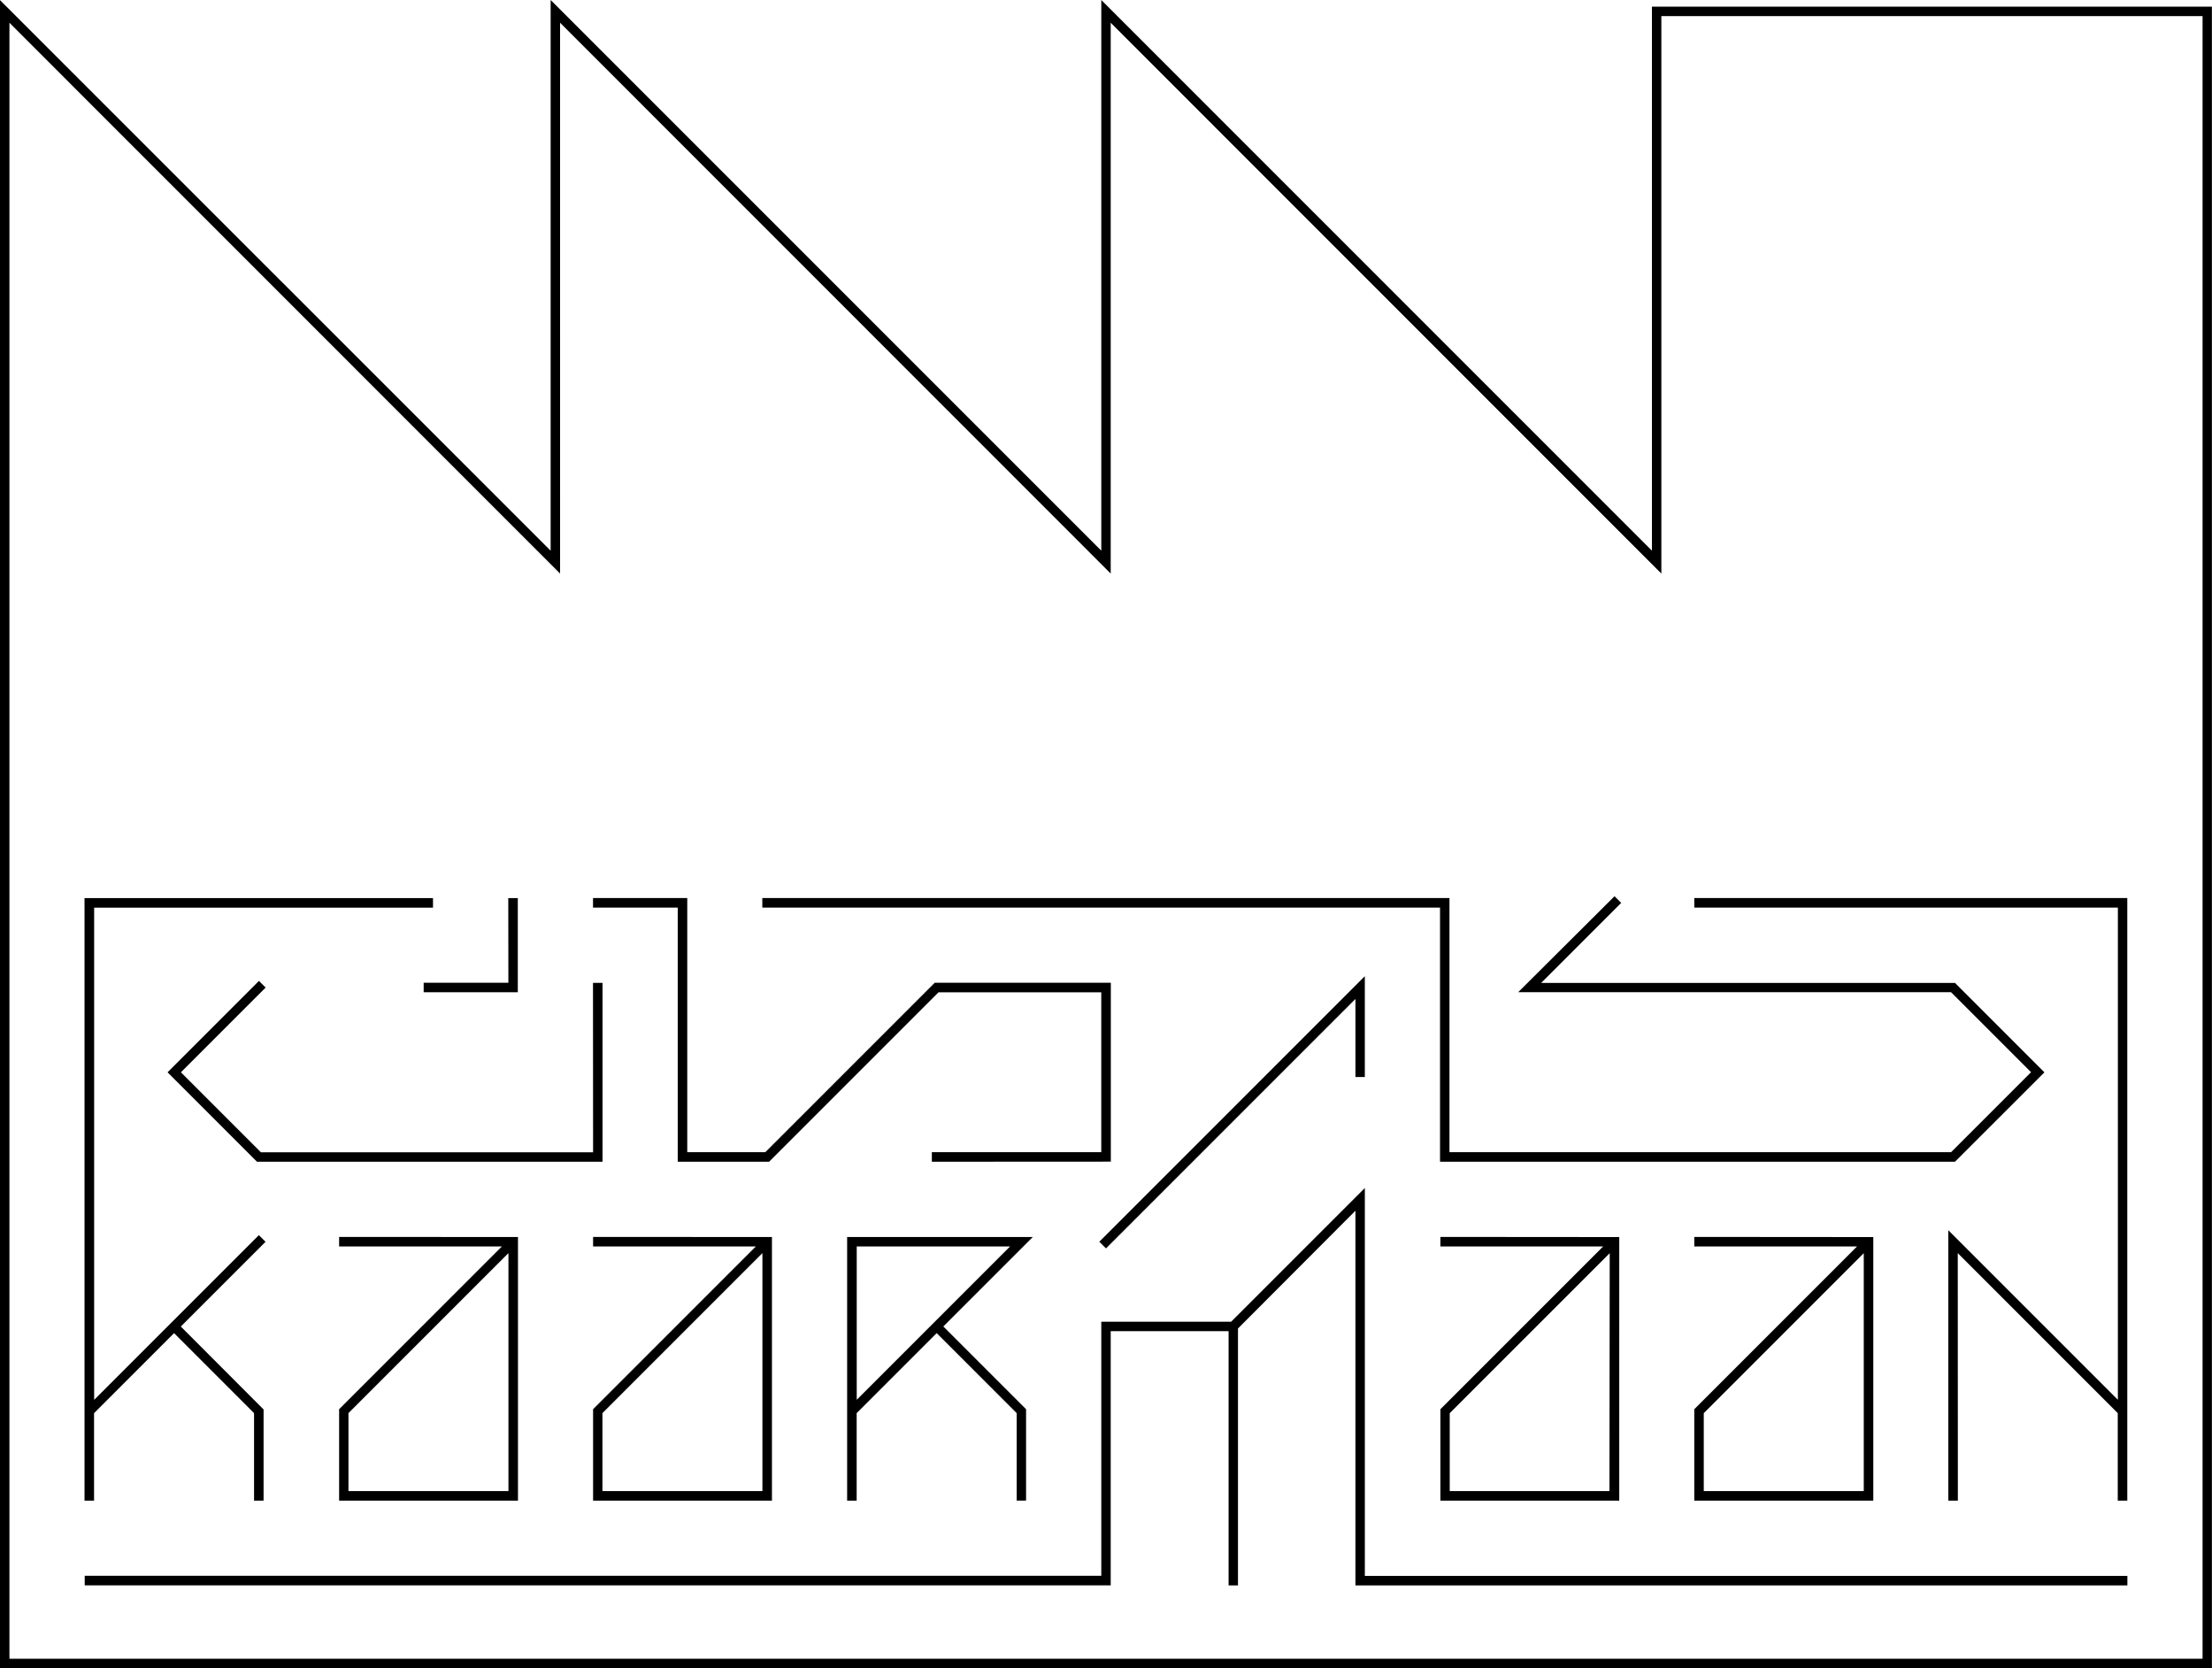 <svg xmlns="http://www.w3.org/2000/svg" width="92.827" height="70" viewBox="0 0 92.827 70">
    <path fill-rule="evenodd" d="M138.264 110.78v-.4h7.11v-6.71h-6.83l-7.11 7.11H127.6v-10.665h-3.555v-.4H128v10.665h3.275l7.11-7.11h7.39v7.506zm-14.22-7.506h.4v7.506h-14.5l-3.753-3.753 3.835-3.835.28.28-3.555 3.555 3.357 3.357h13.94zm7.11 11.341l-6.714 6.714v3.271h6.714zm.4-.676V125h-7.506v-3.835l6.83-6.83h-6.83v-.4zm7.192 3.753l3.472 3.472v3.835h-.394v-3.67l-3.358-3.358-3.357 3.357V125h-.4v-11.061h7.791zm2.8-3.357h-6.434v6.434zm-21.05.28l-6.714 6.714v3.271h6.714zm.4-.676V125h-7.506v-3.835l6.83-6.83h-6.83v-.4zm46.017-14.3l.28.28-3.357 3.357H181.2l3.753 3.753-3.753 3.751h-21.61v-10.665h-28.44v-.4h28.836v10.665h21.05l3.357-3.357-3.357-3.357H162.87zM110.22 125h-.4v-3.671l-3.357-3.357-3.357 3.357V125h-.4V99.718h14.624v.4h-14.22v20.654l6.912-6.912.28.28-3.555 3.555 3.473 3.48zm35.352-10.583l-.28-.28 11.142-11.142v4.23h-.394v-3.275zm31.8.2l-6.714 6.714v3.269h6.714zm.4-.676V125h-7.512v-3.835l6.83-6.83h-6.83v-.4zm-11.061.676l-6.714 6.714v3.269h6.703zm.4-.676V125h-7.506v-3.835l6.83-6.83h-6.83v-.4zm-16 3.836v10.78h-.394V117.89h-4.947v10.665h-43.056v-.4h42.661v-10.661h5.448l5.612-5.612v16.277h32v.4H156.04v-15.723zm30.21 7.223h-.4v-11.346l7.115 7.115v-20.654H170.26v-.4h18.171V125h-.4v-3.671l-6.714-6.714zm-60.832-25.282h.4v3.951h-3.951v-.4h3.555zm2.174-13.618L99.555 62.987v68.649h92.035V62.707h-22.712V86.1L145.77 62.986V86.1l-23.108-23.114zm69.323 45.937H99.159v-70l23.108 23.103V62.032l23.108 23.108V62.032l23.107 23.107V62.311h23.5v69.721z" transform="translate(-99.159 -62.032)"/>
</svg>
